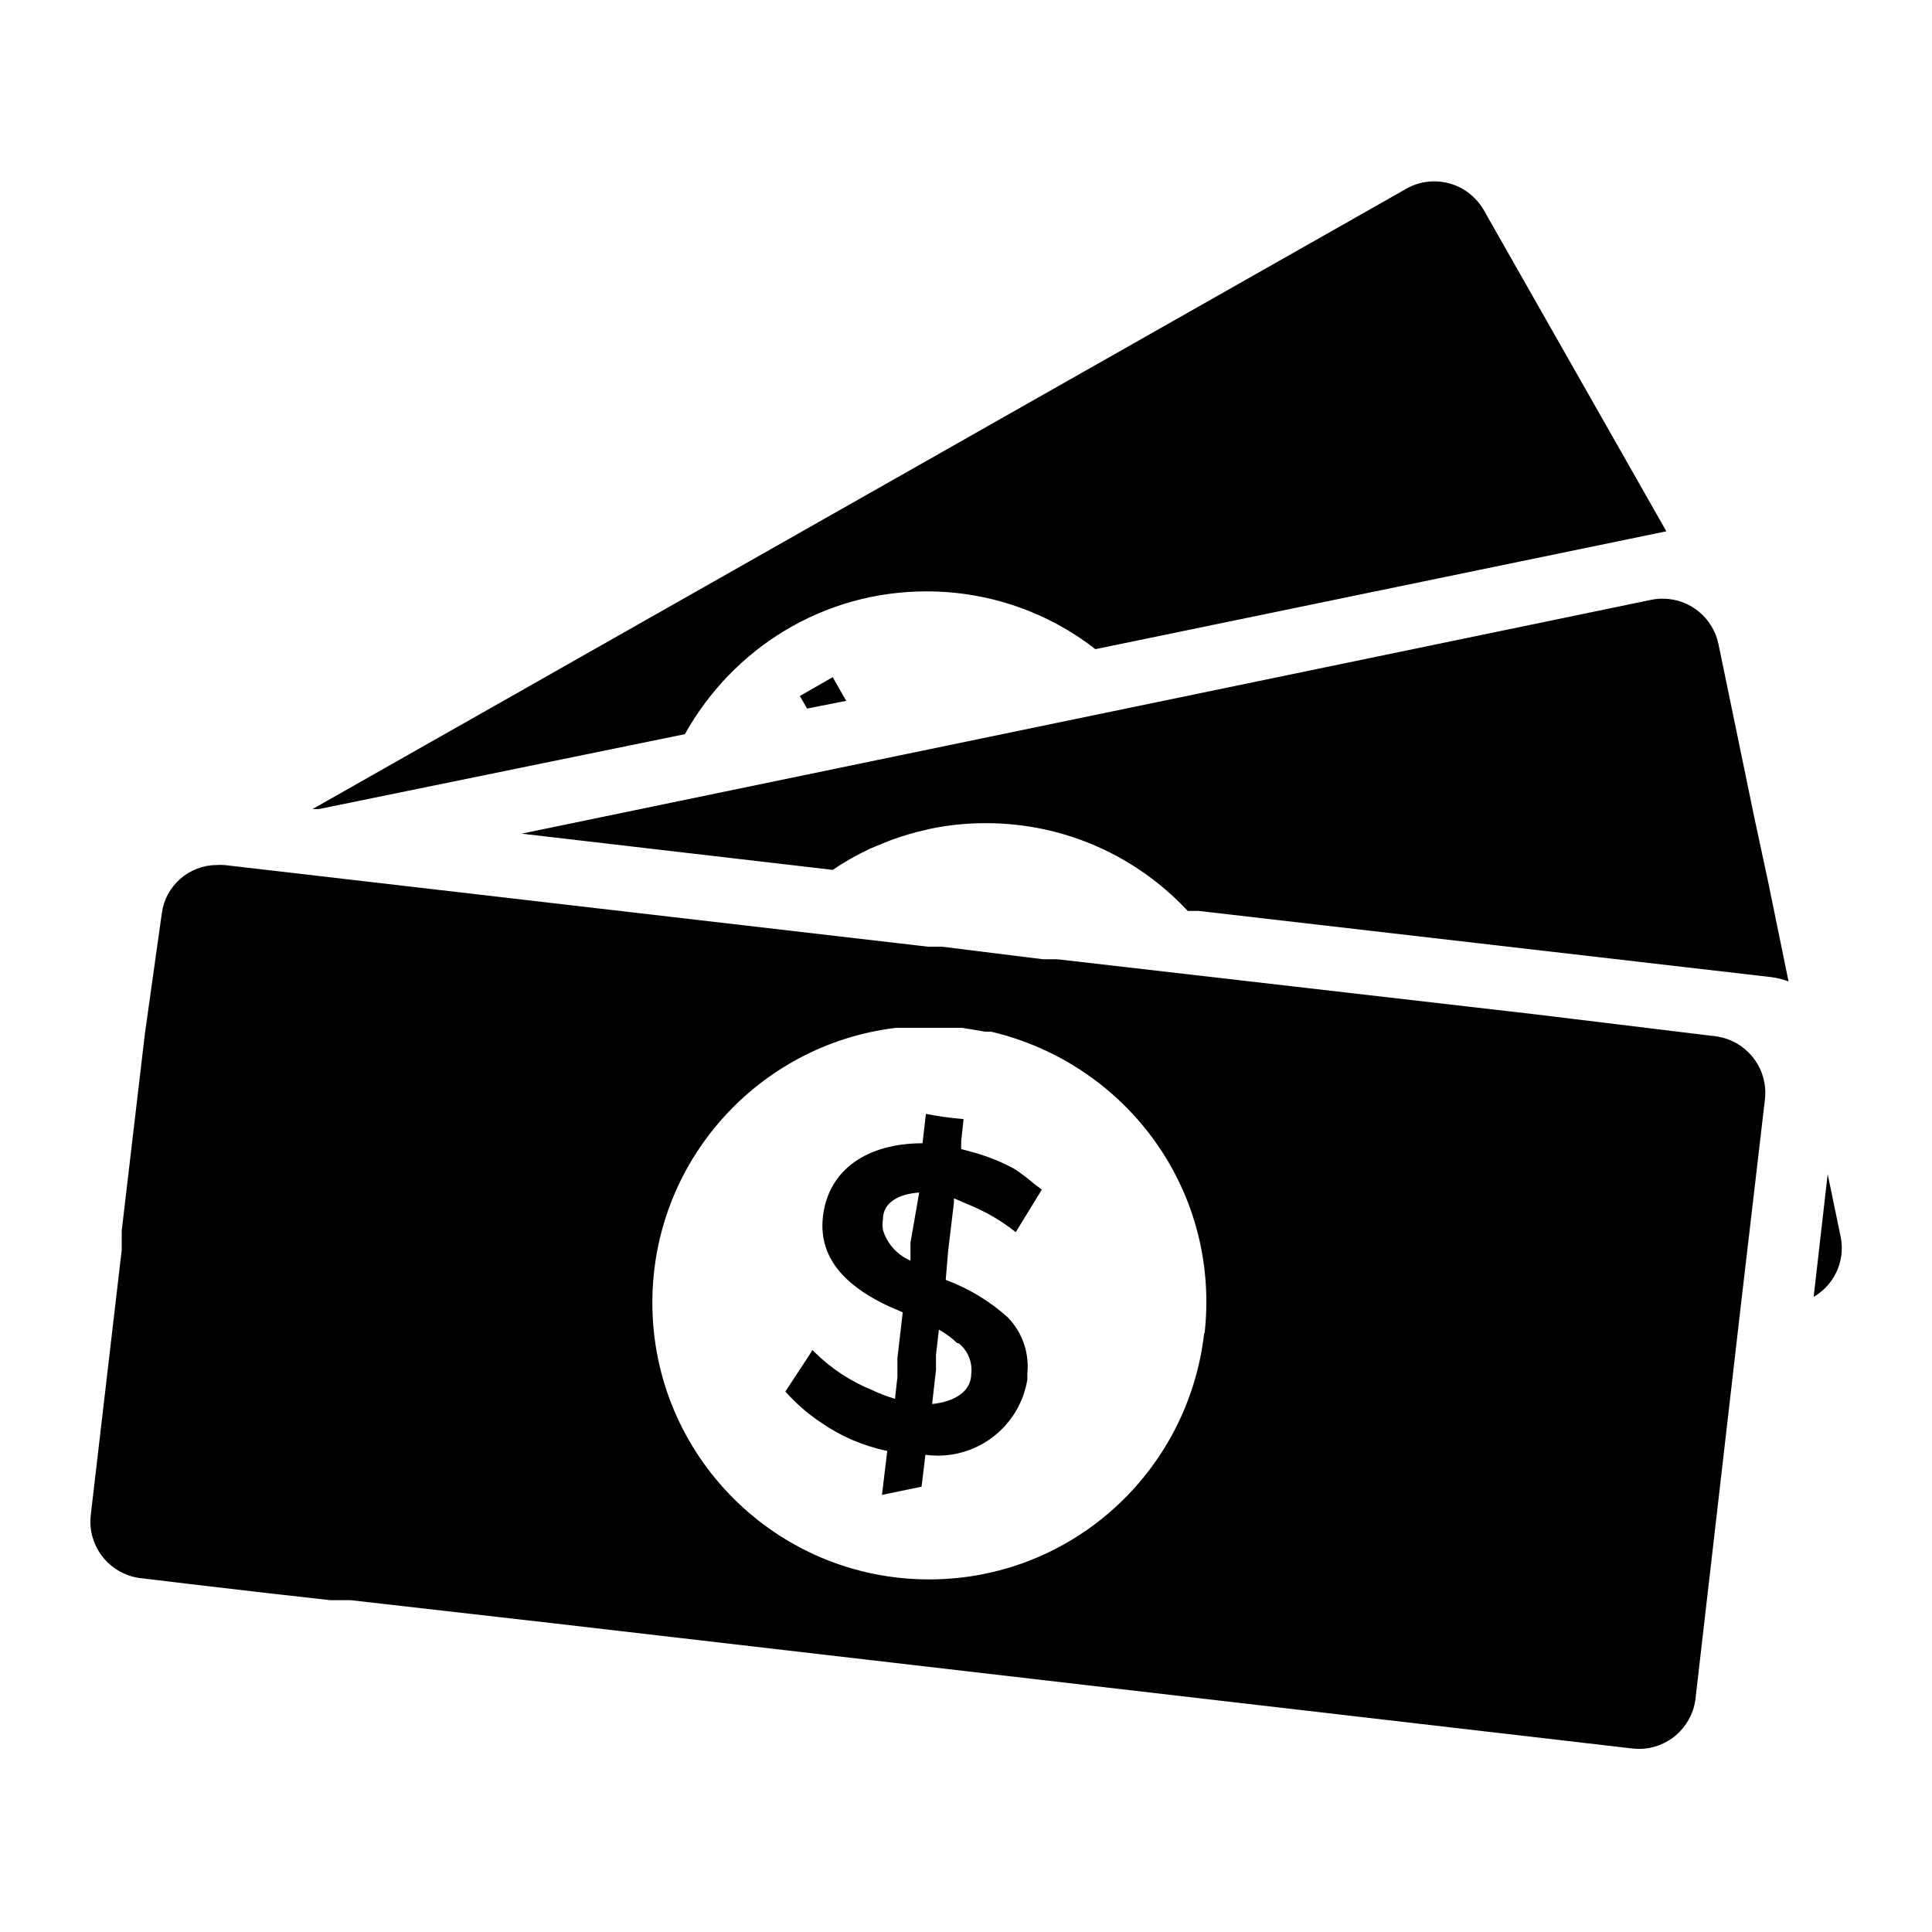 <!-- Generated by IcoMoon.io -->
<svg version="1.1" xmlns="http://www.w3.org/2000/svg" width="32" height="32" viewBox="0 0 32 32">
<title>dollars-filled</title>
<path d="M29.056 13.536l-0.592-2.864c-0.090-0.435-0.47-0.756-0.925-0.756-0.069 0-0.136 0.007-0.201 0.021l0.006-0.001-18.704 3.872 5.152 0.6c0.183-0.125 0.393-0.245 0.612-0.348l0.028-0.012 0.192-0.080c0.168-0.071 0.373-0.139 0.584-0.193l0.032-0.007 0.168-0.040c0.277-0.060 0.596-0.094 0.922-0.094 1.318 0 2.506 0.558 3.34 1.451l0.002 0.003h0.184l9.48 1.096c0.108 0.014 0.205 0.040 0.297 0.075l-0.009-0.003-0.336-1.64z"></path>
<path d="M15.704 20.72l0.096-0.8v-0.072l0.224 0.096c0.306 0.124 0.57 0.28 0.806 0.469l-0.006-0.005 0.432-0.704-0.128-0.096c-0.098-0.085-0.205-0.167-0.317-0.241l-0.011-0.007c-0.201-0.111-0.435-0.206-0.681-0.274l-0.023-0.006-0.176-0.048v-0.128l0.040-0.368c-0.237-0.020-0.451-0.051-0.66-0.094l0.036 0.006-0.056 0.488c-0.912 0-1.552 0.432-1.648 1.2s0.48 1.216 1.096 1.504l0.224 0.096-0.088 0.76v0.312l-0.040 0.36c-0.14-0.040-0.26-0.087-0.374-0.142l0.014 0.006c-0.377-0.152-0.698-0.366-0.968-0.632l0 0-0.040-0.040-0.064 0.104-0.384 0.584c0.175 0.197 0.372 0.369 0.589 0.513l0.011 0.007c0.31 0.215 0.675 0.376 1.068 0.46l0.020 0.004-0.088 0.728 0.656-0.136 0.064-0.528c0.061 0.009 0.132 0.014 0.204 0.014 0.745 0 1.364-0.542 1.483-1.253l0.001-0.009s0-0.064 0-0.096c0.004-0.035 0.006-0.077 0.006-0.118 0-0.319-0.127-0.607-0.334-0.818l0 0c-0.289-0.259-0.629-0.468-1.002-0.609l-0.022-0.007zM15.080 20.584v0.296c-0.22-0.095-0.386-0.279-0.455-0.506l-0.001-0.006c-0.005-0.026-0.007-0.057-0.007-0.088s0.003-0.062 0.008-0.091l-0 0.003c0-0.272 0.256-0.416 0.6-0.44zM15.88 22.248c0.129 0.105 0.211 0.264 0.211 0.442 0 0.022-0.001 0.043-0.004 0.064l0-0.003c0 0.296-0.272 0.464-0.648 0.504l0.064-0.568v-0.248l0.048-0.416c0.116 0.065 0.216 0.139 0.304 0.224l-0-0z"></path>
<path d="M28.448 17.168l-3.024-0.368-7.912-0.912h-0.24l-1.672-0.208h-0.232l-11.648-1.352c-0.020-0.002-0.044-0.003-0.068-0.003s-0.048 0.001-0.071 0.003l0.003-0c-0.462 0.004-0.843 0.349-0.903 0.795l-0.001 0.005-0.28 1.992-0.384 3.264v0.32l-0.512 4.384c-0.004 0.034-0.007 0.074-0.007 0.114 0 0.473 0.348 0.865 0.802 0.933l0.005 0.001 0.8 0.096 1.368 0.16 1 0.112h0.336l3.368 0.384 17.856 2.072c0.034 0.004 0.074 0.007 0.114 0.007 0.473 0 0.865-0.348 0.933-0.802l0.001-0.005 0.608-5.272 0.128-1.112 0.416-3.56c0.005-0.035 0.007-0.075 0.007-0.116 0-0.467-0.34-0.855-0.786-0.931l-0.006-0.001zM19.944 22.088c-0.266 2.302-2.204 4.072-4.555 4.072-2.532 0-4.584-2.052-4.584-4.584 0-2.341 1.755-4.272 4.021-4.55l0.022-0.002h1.088l0.384 0.064h0.096c2.057 0.484 3.565 2.304 3.565 4.476 0 0.182-0.011 0.361-0.031 0.538l0.002-0.021z"></path>
<path d="M30.272 19.448l-0.232 2.032c0.281-0.165 0.466-0.466 0.466-0.809 0-0.065-0.007-0.128-0.019-0.189l0.001 0.006z"></path>
<path d="M11.344 12.16c0.793-1.421 2.287-2.365 4.002-2.365 1.059 0 2.034 0.36 2.808 0.965l-0.010-0.008 9.456-1.952-3.024-5.32c-0.166-0.287-0.471-0.476-0.82-0.476-0.172 0-0.334 0.046-0.473 0.127l0.005-0.002-18.112 10.272h0.104z"></path>
<path d="M13.368 11.736l0.648-0.128-0.224-0.392-0.544 0.312 0.12 0.208z"></path>
</svg>
